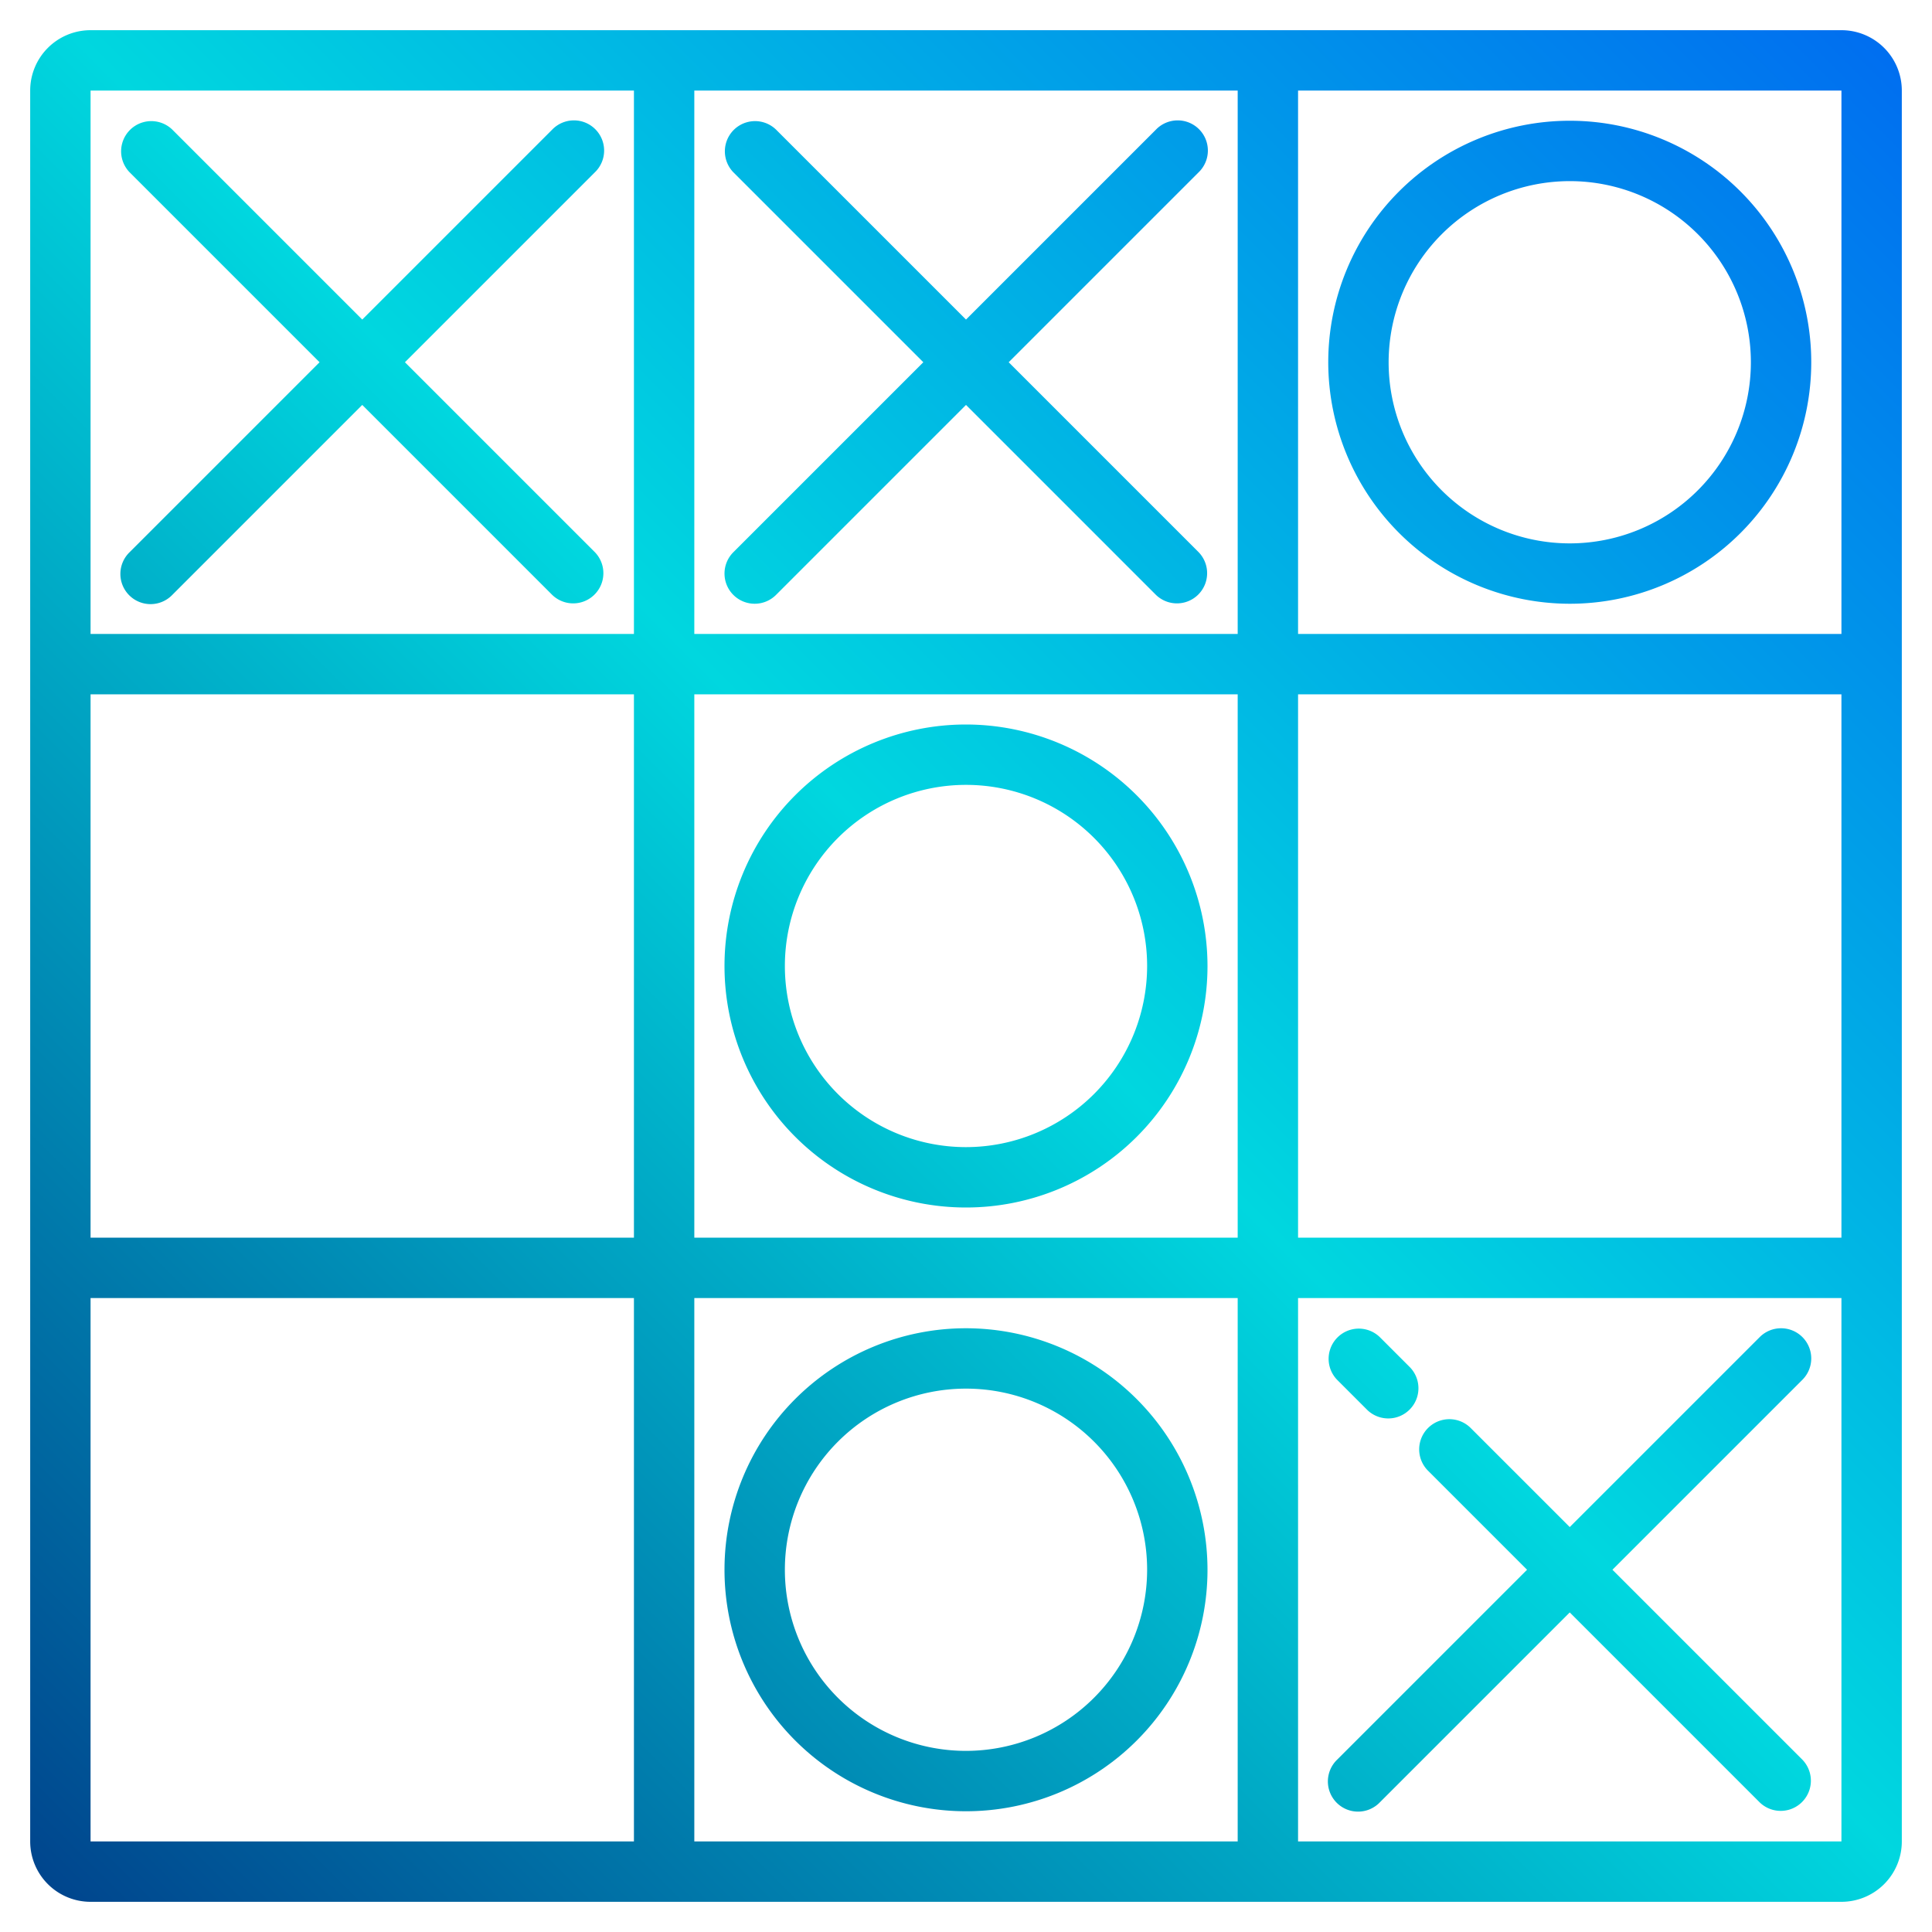 <svg height="512" viewBox="0 0 64 64" width="512" xmlns="http://www.w3.org/2000/svg" xmlns:xlink="http://www.w3.org/1999/xlink"><linearGradient id="linear-gradient" gradientUnits="userSpaceOnUse" x1=".167" x2="62.837" y1="63.833" y2="1.163"><stop offset="0" stop-color="#003f8a"/><stop offset=".518" stop-color="#00d7df"/><stop offset="1" stop-color="#006df0"/></linearGradient><linearGradient id="linear-gradient-4" x1="10.167" x2="72.837" xlink:href="#linear-gradient" y1="73.833" y2="11.163"/><linearGradient id="linear-gradient-5" x1="-9.833" x2="52.837" xlink:href="#linear-gradient" y1="53.833" y2="-8.837"/><linearGradient id="linear-gradient-6" x1="-19.833" x2="42.837" xlink:href="#linear-gradient" y1="43.833" y2="-18.837"/><linearGradient id="linear-gradient-8" x1="21.667" x2="84.337" xlink:href="#linear-gradient" y1="85.333" y2="22.663"/><linearGradient id="linear-gradient-9" x1="13.667" x2="76.337" xlink:href="#linear-gradient" y1="77.333" y2="14.663"/><g id="Tic_tac_toe" data-name="Tic tac toe"><g fill="url(#linear-gradient)"><path d="m61 1h-58a2 2 0 0 0 -2 2v58a2 2 0 0 0 2 2h58a2 2 0 0 0 2-2v-58a2 2 0 0 0 -2-2zm-58 22h18v18h-18zm20 0h18v18h-18zm20 0h18v18h-18zm18-20v18h-18v-18zm-20 0v18h-18v-18zm-38 0h18v18h-18zm0 58v-18h18v18zm20 0v-18h18v18zm20 0v-18h18v18z"/><path d="m32 24a8 8 0 1 0 8 8 8.009 8.009 0 0 0 -8-8zm0 14a6 6 0 1 1 6-6 6.006 6.006 0 0 1 -6 6z"/><path d="m52 20a8 8 0 1 0 -8-8 8.009 8.009 0 0 0 8 8zm0-14a6 6 0 1 1 -6 6 6.006 6.006 0 0 1 6-6z"/></g><path d="m32 44a8 8 0 1 0 8 8 8.009 8.009 0 0 0 -8-8zm0 14a6 6 0 1 1 6-6 6.006 6.006 0 0 1 -6 6z" fill="url(#linear-gradient-4)"/><path d="m24.293 19.707a1 1 0 0 0 1.414 0l6.293-6.293 6.293 6.293a1 1 0 0 0 1.414-1.414l-6.293-6.293 6.293-6.293a1 1 0 1 0 -1.414-1.414l-6.293 6.293-6.293-6.293a1 1 0 0 0 -1.414 1.414l6.293 6.293-6.293 6.293a1 1 0 0 0 0 1.414z" fill="url(#linear-gradient-5)"/><path d="m13.414 12 6.293-6.293a1 1 0 1 0 -1.414-1.414l-6.293 6.293-6.293-6.293a1 1 0 0 0 -1.414 1.414l6.293 6.293-6.293 6.293a1 1 0 1 0 1.414 1.414l6.293-6.293 6.293 6.293a1 1 0 0 0 1.414-1.414z" fill="url(#linear-gradient-6)"/><path d="m13.414 32 6.293-6.293a1 1 0 0 0 -1.414-1.414l-6.293 6.293-6.293-6.293a1 1 0 0 0 -1.414 1.414l6.293 6.293-6.293 6.293a1 1 0 1 0 1.414 1.414l6.293-6.293 6.293 6.293a1 1 0 0 0 1.414-1.414z" fill="url(#linear-gradient-5)"/><path d="m59.707 44.293a1 1 0 0 0 -1.414 0l-6.293 6.293-3.293-3.293a1 1 0 0 0 -1.414 1.414l3.293 3.293-6.293 6.293a1 1 0 1 0 1.414 1.414l6.293-6.293 6.293 6.293a1 1 0 0 0 1.414-1.414l-6.293-6.293 6.293-6.293a1 1 0 0 0 0-1.414z" fill="url(#linear-gradient-8)"/><path d="m45.293 46.707a1 1 0 0 0 1.414-1.414l-1-1a1 1 0 0 0 -1.414 1.414z" fill="url(#linear-gradient-9)"/></g></svg>